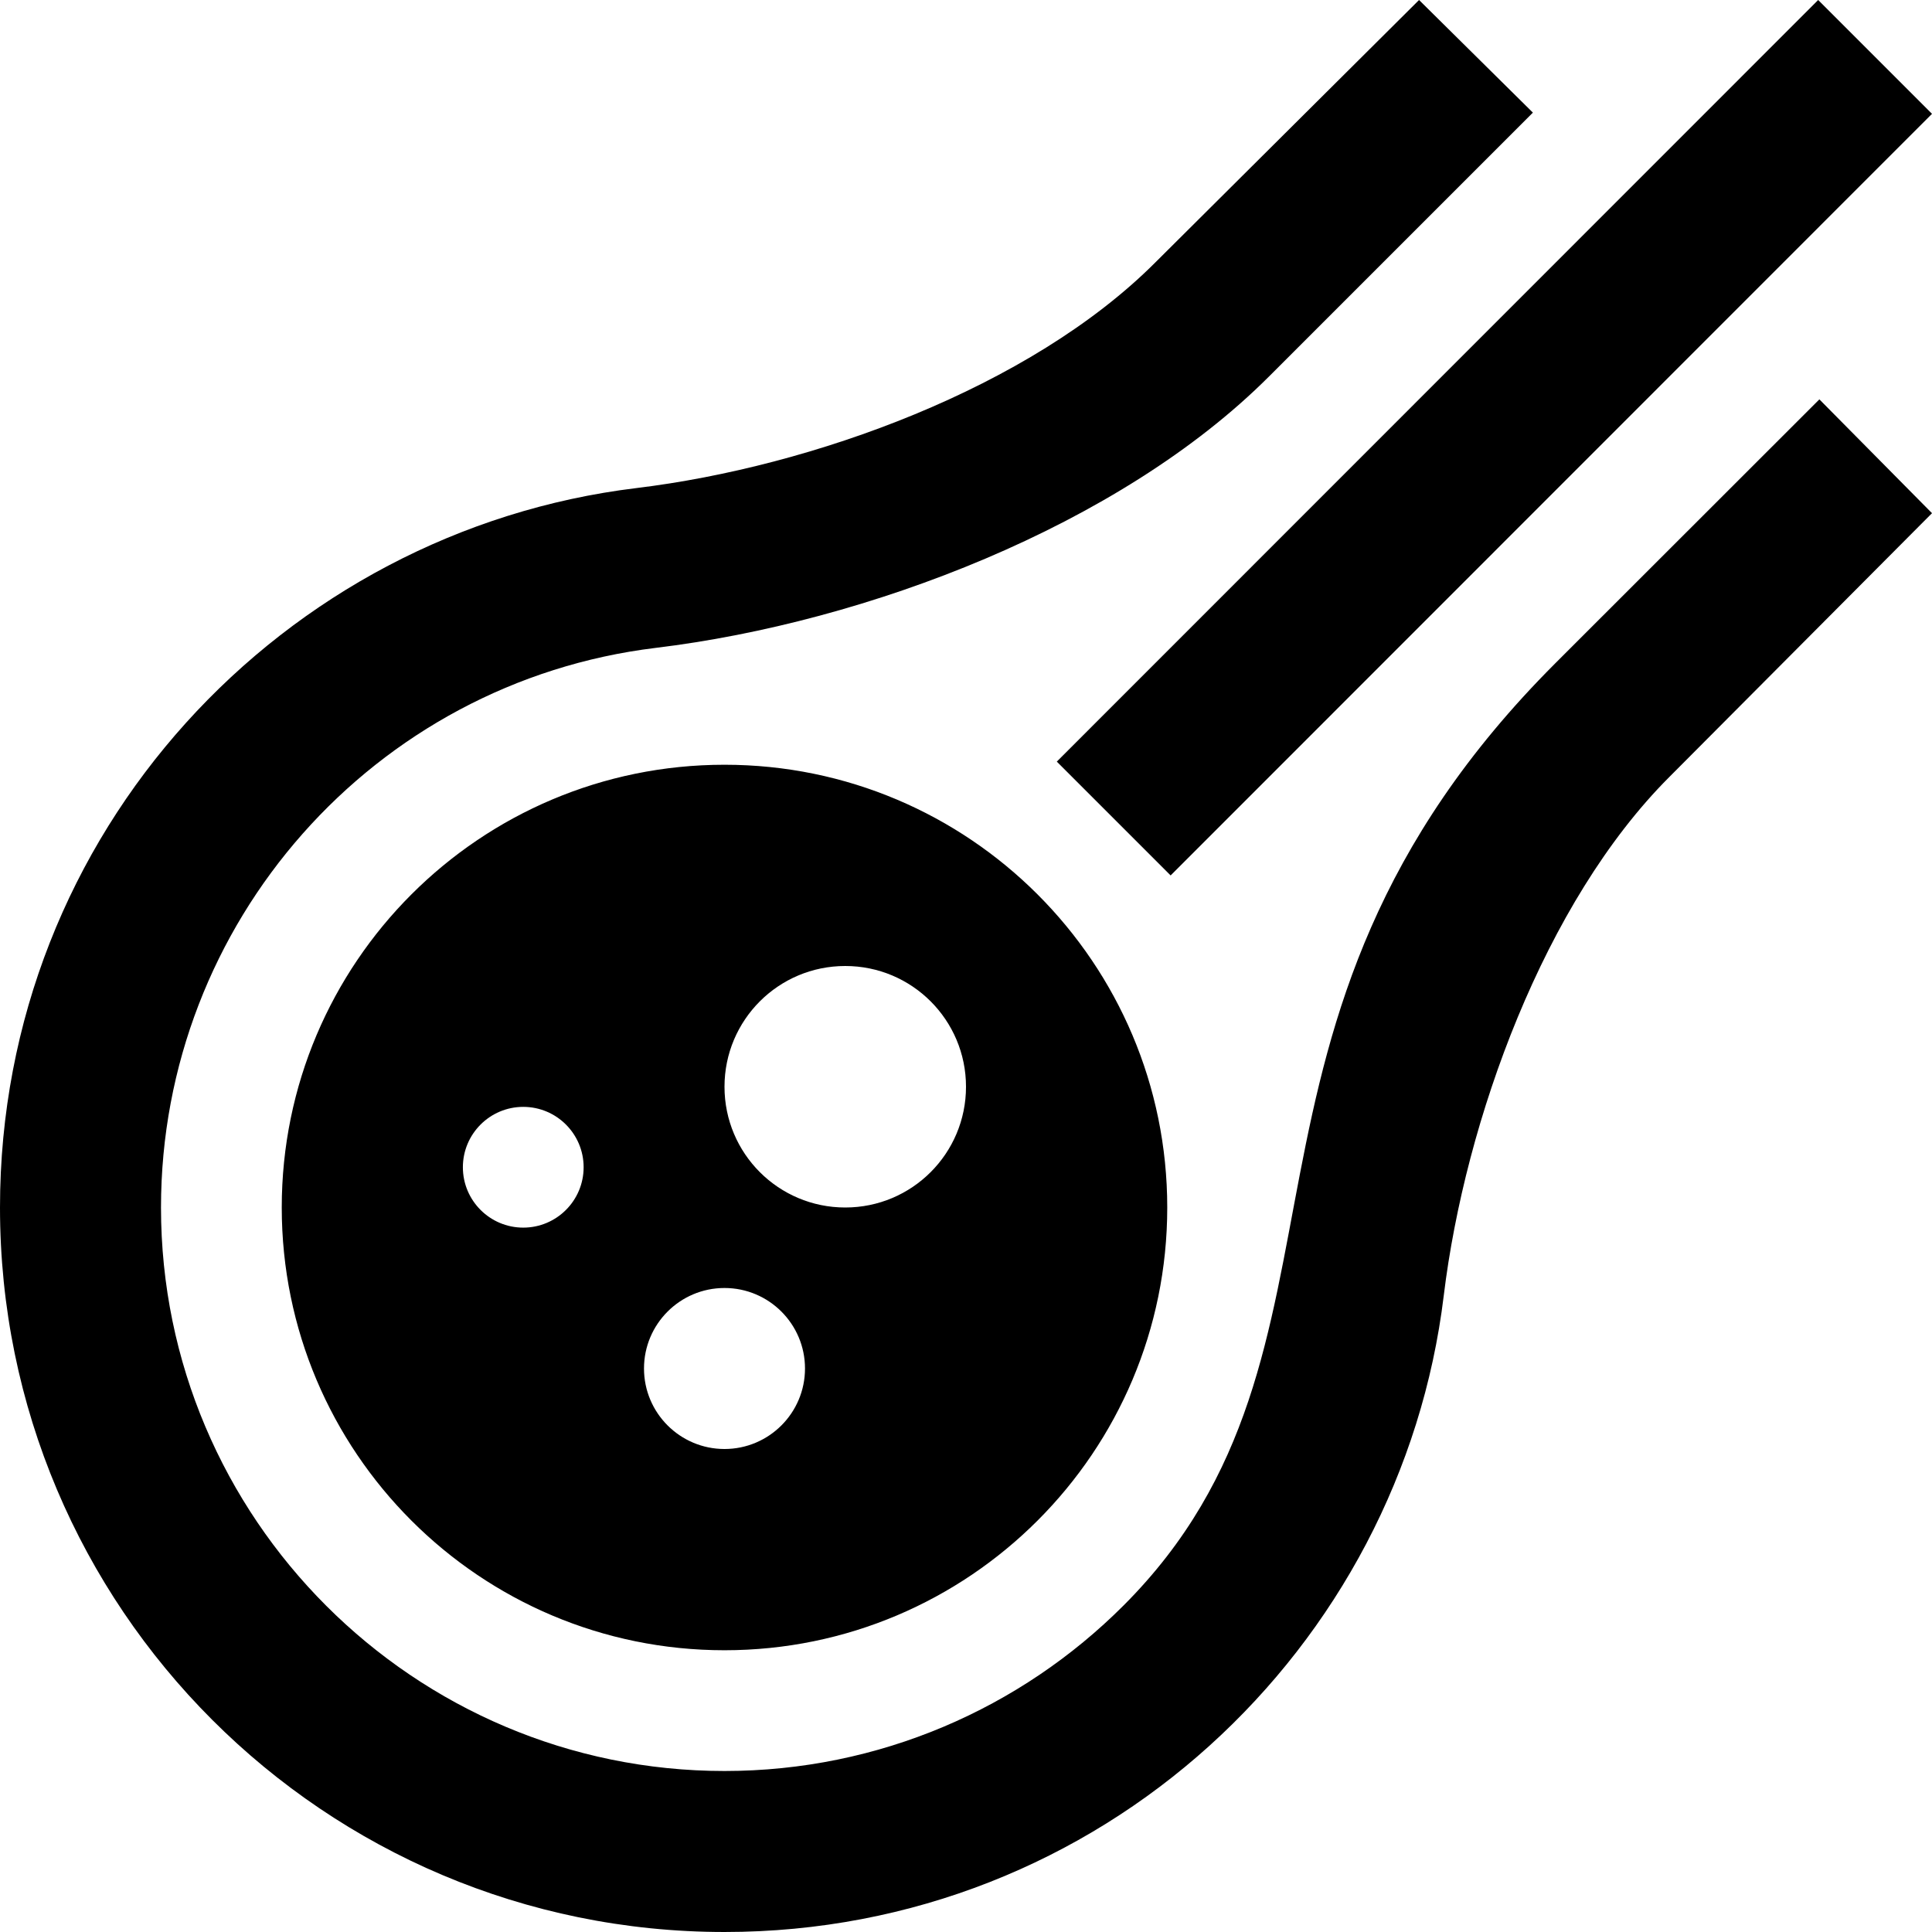 <svg xmlns="http://www.w3.org/2000/svg" width="24" height="24" viewBox="0 0 24 24"><path d="M22.601 4.961l1.399 1.414-3.264 3.278c-1.551 1.551-2.536 4.262-2.801 6.44-.53 4.378-4.259 7.907-8.935 7.907-4.971 0-9-4.029-9-9 0-4.668 3.523-8.405 7.906-8.937 2.184-.265 4.889-1.245 6.444-2.801l3.278-3.262 1.414 1.399-3.277 3.277c-1.857 1.858-5.004 3.056-7.618 3.372-3.504.426-6.147 3.414-6.147 6.952 0 3.86 3.14 7 7 7 1.922 0 3.682-.78 4.956-2.055 3.192-3.192.865-7.206 5.366-11.707l3.279-3.277zm1.399-3.547l-1.414-1.414-9.458 9.461 1.414 1.414 9.458-9.461zm-9.5 13.586c0 3.038-2.463 5.5-5.5 5.5-3.038 0-5.5-2.462-5.5-5.5s2.462-5.5 5.5-5.5c3.037 0 5.5 2.462 5.5 5.5zm-7.25-.5c0-.414-.336-.75-.75-.75s-.75.336-.75.75.336.75.75.75.75-.336.75-.75zm2.75 2.5c0-.552-.448-1-1-1s-1 .448-1 1 .448 1 1 1 1-.448 1-1zm2-3.5c0-.829-.671-1.5-1.5-1.5s-1.5.671-1.5 1.5.671 1.5 1.5 1.5 1.5-.671 1.5-1.5z"/></svg>